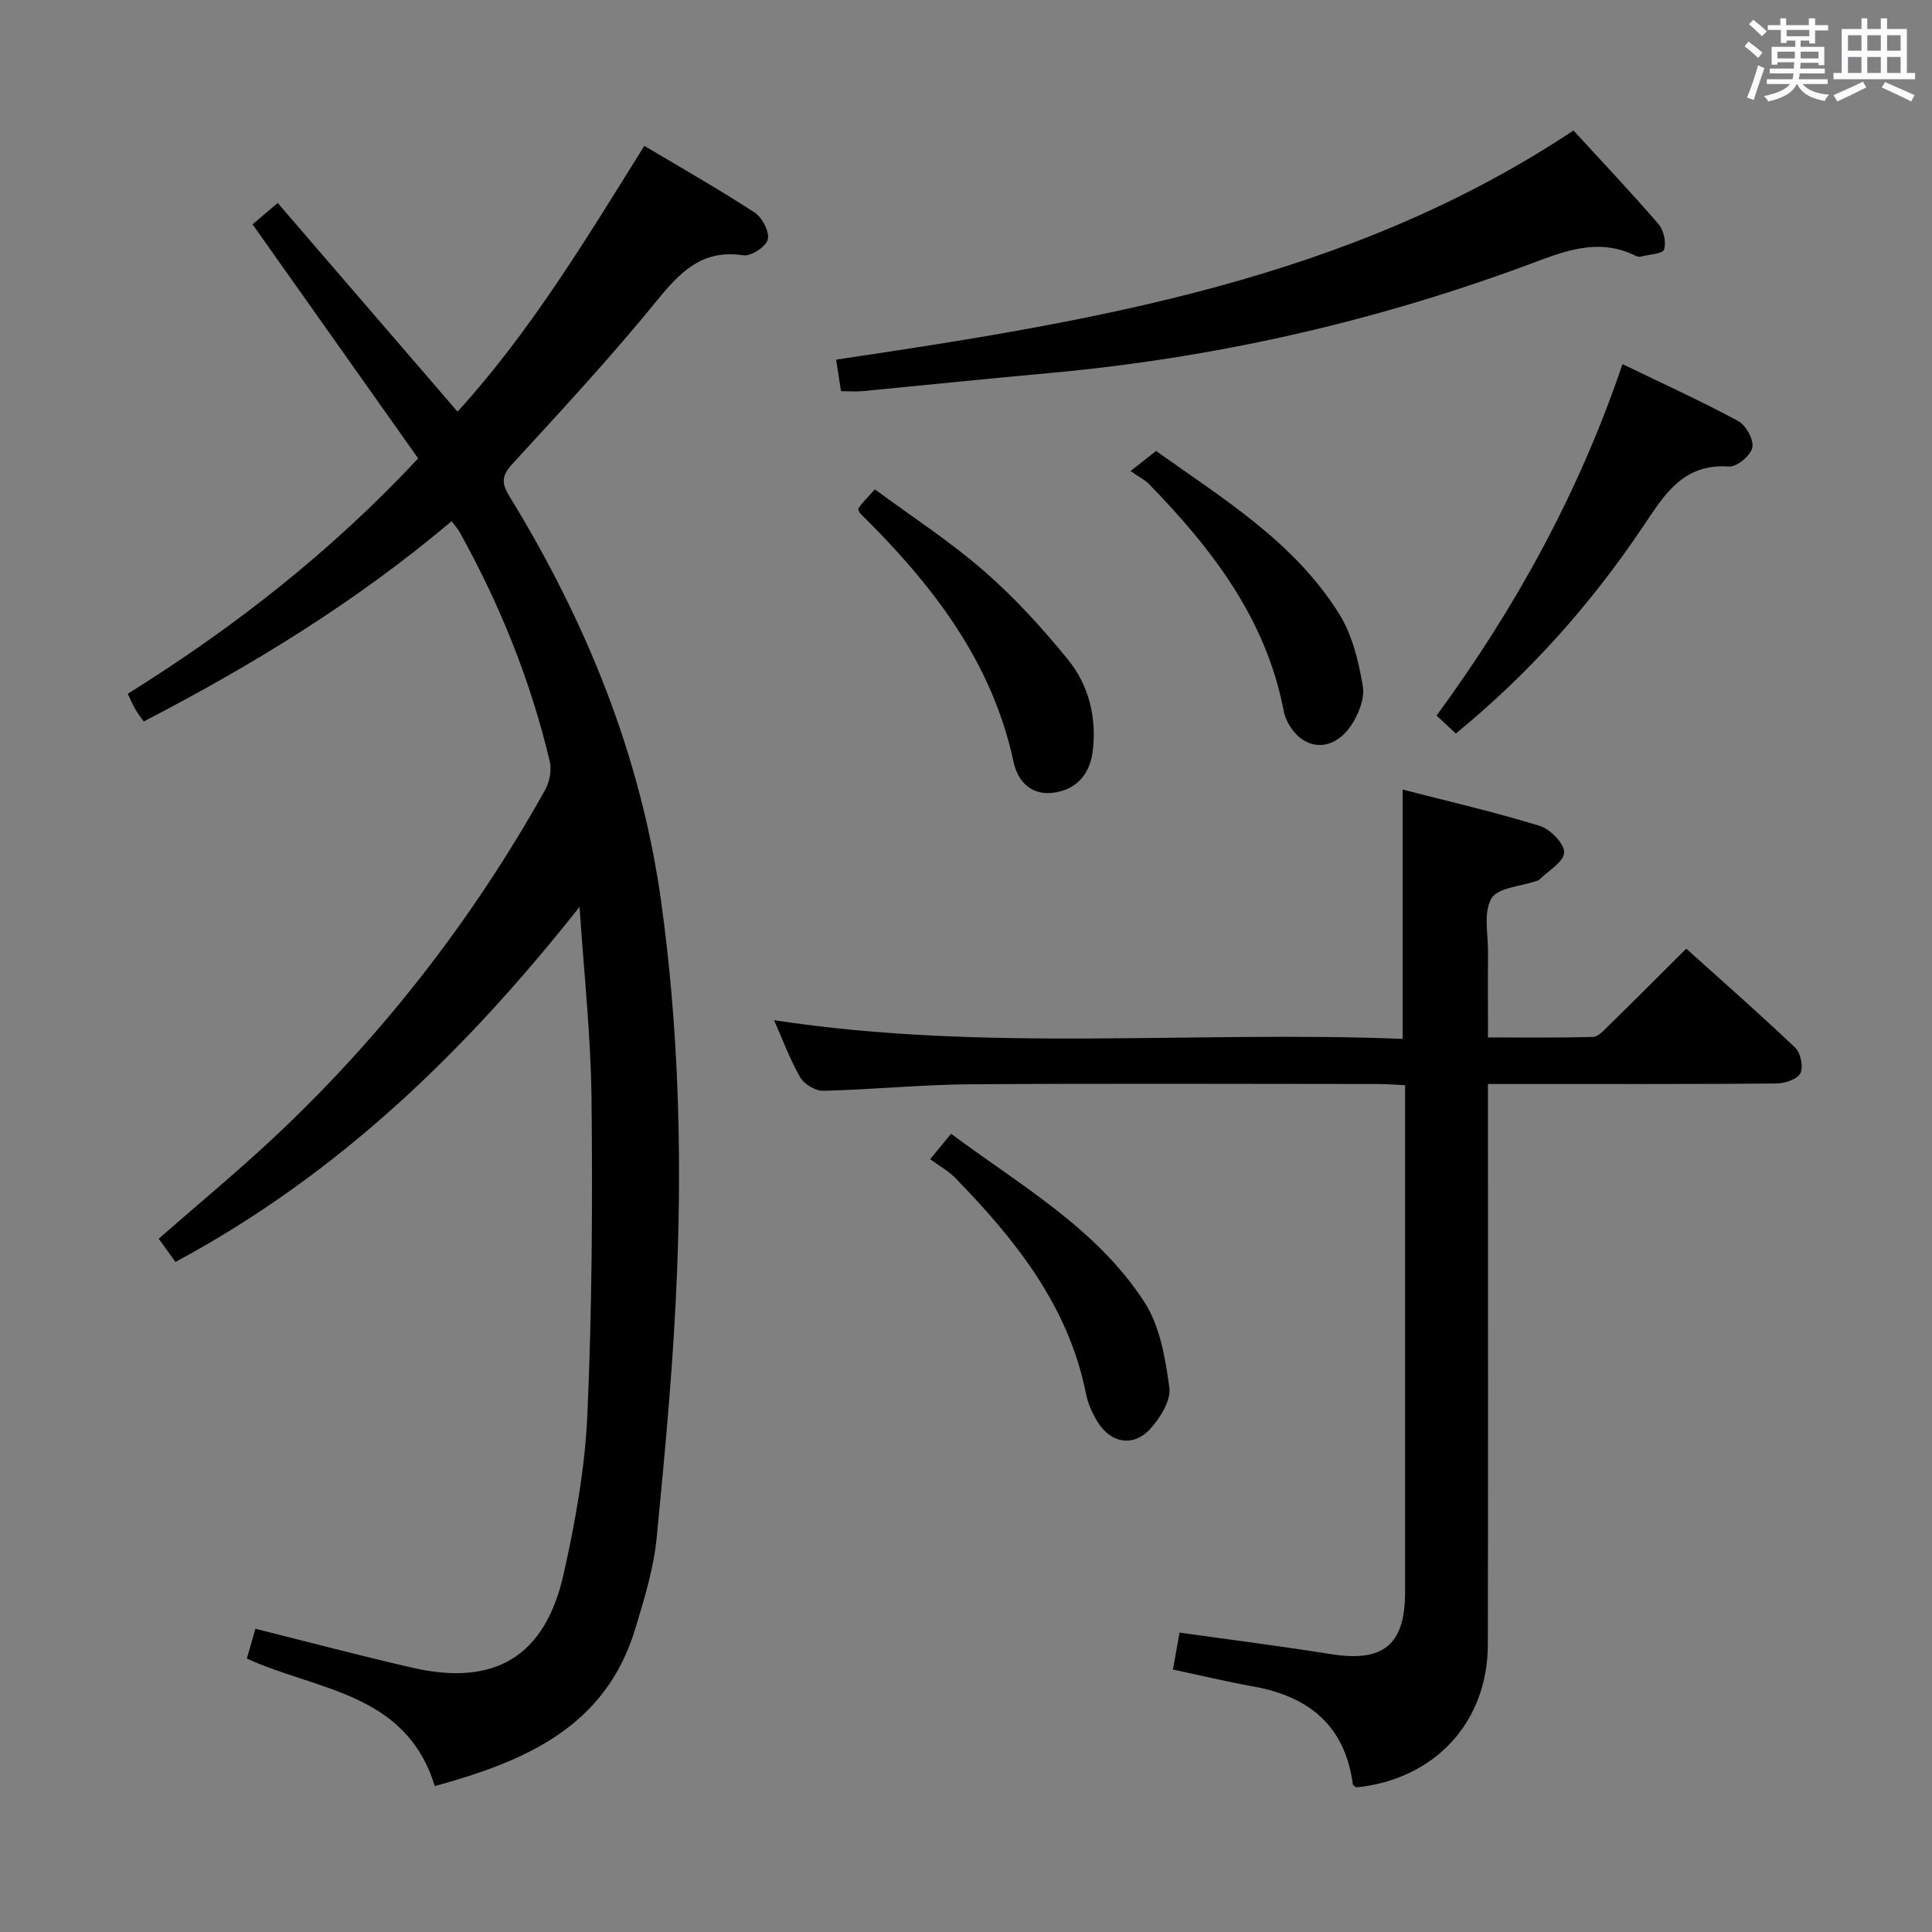 <svg enable-background="new 0 0 400 400" viewBox="0 0 400 400" xmlns="http://www.w3.org/2000/svg"><rect x="0" y="0" width="400" height="400" fill="#808080" stroke="none"/><path d="m361.2 9.6.8-1c.9.7 1.9 1.4 2.9 2.3l-.9 1.1c-1-1-2-1.8-2.8-2.4zm.5 10.6c.9-2.1 1.6-4.3 2.3-6.7.4.2.8.4 1.3.6-.7 2.1-1.5 4.3-2.2 6.6zm.4-15.2.9-.9c1 .8 2 1.6 2.8 2.4l-1 1c-.9-.9-1.8-1.7-2.7-2.5zm12.5-1.2h1.2v1.4h2.7v1.1h-2.7v2.7h-1.2v-.6h-1.8v1.3h4.9v3.8h-1.2v-.5h-3.7c0 .4-.1.9-.1 1.2h5.1v1h-5.2c0 .5-.1.9-.2 1.2h6v1h-5.2c1.1 1.3 2.9 2 5.5 2.2-.4.4-.7.8-.9 1.3-2.9-.5-4.8-1.6-5.7-3.5h-.1c-.8 1.7-2.7 2.9-5.9 3.6-.2-.4-.6-.8-.9-1.1 2.8-.6 4.6-1.4 5.4-2.5h-4.8v-1h5.3c.1-.3.2-.7.2-1.2h-4.9v-1h5c0-.4 0-.8.1-1.3h-3.5v.5h-1.2v-3.7h4.9v-1.3h-1.8v.5h-1.2v-2.7h-2.7v-1h2.6v-1.4h1.2v1.4h4.7v-1.4zm-6.6 8.3h3.6c0-.4 0-.9 0-1.4h-3.6zm1.9-4.6h4.7v-1.3h-4.7zm6.6 3.2h-3.7v1.4h3.7z" fill="#fbfafc"/><path d="m385.3 3.8h1.3v2.2h2.8v-2.2h1.3v2.2h4.1v9.1h1.7v1.3h-16.9v-1.3h1.7v-9.1h4.1v-2.2zm.4 13.1.7 1.2c-1.8.9-3.8 1.9-6 2.9-.2-.4-.5-.8-.8-1.3 2.3-1 4.3-1.9 6.1-2.8zm-3.1-6.4h2.8v-3.2h-2.8zm0 4.6h2.8v-3.3h-2.8zm4-4.6h2.8v-3.2h-2.8zm0 4.6h2.8v-3.3h-2.8zm3.7 1.9c2.1.9 4.1 1.8 6.1 2.7l-.7 1.3c-2.2-1.1-4.2-2-6.1-2.9zm3.2-9.7h-2.8v3.2h2.8v-3.1zm-2.8 7.8h2.8v-3.3h-2.8z" fill="#fbfafc"/><g fill="#010000"><path d="m119.99 187.75c-23.47 29.7-49.84 55.36-83.66 73.52-1.15-1.59-2.26-3.14-3.47-4.81 7.97-6.98 16.03-13.65 23.67-20.78 22.54-21.08 41.27-45.2 56.33-72.13.93-1.66 1.39-4.11.96-5.93-3.97-16.74-10.36-32.56-18.73-47.58-.39-.69-.96-1.28-1.6-2.13-19.55 16.54-41.03 29.7-63.74 41.47-.68-.98-1.27-1.73-1.74-2.55-.49-.85-.88-1.76-1.57-3.19 21.85-13.61 41.95-29.27 60.14-48.73-11.38-16.08-22.69-32.07-34.29-48.46 1.37-1.17 2.95-2.51 5.2-4.43 12.48 14.48 24.71 28.67 37.24 43.21 15.16-16.64 26.7-35.86 38.67-55.03 7.79 4.64 15.45 8.99 22.82 13.79 1.58 1.03 3.12 3.97 2.74 5.58-.34 1.48-3.47 3.53-5.07 3.29-8.57-1.3-13.1 3.49-17.99 9.5-9.45 11.61-19.66 22.61-29.78 33.65-2.23 2.43-2.37 3.93-.66 6.72 15.87 25.9 27.19 53.58 31.41 83.83 3.52 25.28 4.3 50.76 3.33 76.22-.71 18.58-2.44 37.13-4.25 55.64-.62 6.36-2.57 12.65-4.43 18.82-6.19 20.4-22.88 27.43-41.5 32.55-5.99-19.49-24.49-19.75-38.91-26.41.58-2.01 1.16-4.05 1.77-6.16 11.01 2.75 21.7 5.59 32.48 8.06 17.06 3.92 27.51-2.28 31.34-19.43 2.42-10.82 4.42-21.91 4.91-32.96.96-21.77 1.09-43.6.86-65.39-.15-13.25-1.61-26.5-2.48-39.75z"/><path d="m290.4 215.09c0-17.74 0-34.32 0-51.62 9.58 2.47 19.08 4.66 28.38 7.52 2.18.67 5.16 3.72 5.06 5.53-.11 1.98-3.35 3.8-5.23 5.68-.11.11-.31.12-.46.18-3.25 1.14-8.03 1.37-9.37 3.64-1.7 2.88-.66 7.4-.7 11.22-.05 5.63-.01 11.27-.01 17.55 7.51 0 14.62.09 21.72-.1 1.06-.03 2.2-1.28 3.1-2.17 5.33-5.22 10.6-10.5 16.23-16.11 7.64 6.88 15.25 13.54 22.57 20.52 1.13 1.07 1.72 4.01 1.05 5.29-.66 1.26-3.25 2.09-4.99 2.11-17.83.15-35.66.09-53.49.1-1.95 0-3.89 0-6.2 0v6.64c0 36.49.05 72.98-.02 109.47-.03 16.07-11.05 27.89-27.24 29.52-.25-.21-.68-.39-.71-.63-1.6-12.17-9.12-18.22-20.68-20.28-5.37-.96-10.69-2.24-16.56-3.49.46-2.56.9-5.05 1.36-7.65 10.72 1.51 21.07 2.82 31.36 4.46 10.82 1.73 15.34-1.92 15.34-12.83 0-32.99 0-65.98 0-98.97 0-1.82 0-3.64 0-5.99-2.04-.09-3.82-.25-5.59-.25-28.16-.01-56.32-.14-84.48.06-10.12.07-20.24 1.1-30.37 1.35-1.61.04-3.95-1.34-4.77-2.75-2.12-3.64-3.57-7.67-5.44-11.87 43.71 6.68 86.96 2.13 130.14 3.87z"/><path d="m325.77 27.02c6.01 6.55 11.96 12.83 17.6 19.37 1.08 1.26 1.64 3.76 1.16 5.28-.28.89-3.08 1.01-4.76 1.44-.31.08-.71.06-.98-.08-8.18-4.13-15.61-.73-23.23 2.08-31.77 11.69-64.52 19.06-98.24 22.12-12.89 1.17-25.77 2.51-38.65 3.74-1.45.14-2.93.02-4.55.02-.37-2.4-.69-4.47-1.01-6.53 53.34-7.93 106.24-16.57 152.66-47.44z"/><path d="m301.42 151.87c-1.44-1.34-2.61-2.43-3.99-3.72 16.35-22.3 29.44-46.06 38.49-72.76 8.3 4.01 16.25 7.63 23.92 11.76 1.62.87 3.3 3.88 2.97 5.49-.34 1.65-3.21 4.06-4.82 3.95-9.49-.66-13.34 5.74-17.78 12.37-10.71 15.96-23.36 30.25-38.79 42.91z"/><path d="m192.58 240c1.89-2.3 2.91-3.55 4.33-5.27 14.35 10.7 30.11 19.56 40 34.81 3.24 4.99 4.37 11.66 5.19 17.74.36 2.67-1.89 6.3-3.97 8.57-3.47 3.79-8.12 2.97-10.86-1.42-1.12-1.79-2.03-3.87-2.44-5.93-3.61-18.12-14.56-31.77-26.96-44.53-1.47-1.53-3.42-2.59-5.29-3.97z"/><path d="m177.65 105.4c.28-.39.54-.82.86-1.2.65-.75 1.33-1.46 2.63-2.88 7.54 5.57 15.48 10.72 22.55 16.87 6.34 5.52 12.11 11.83 17.42 18.37 4.29 5.28 5.95 11.88 5.15 18.8-.52 4.57-3.01 7.85-7.65 8.69-4.84.87-7.84-2.03-8.76-6.3-4.49-20.96-16.98-36.88-31.74-51.45-.22-.21-.3-.57-.46-.9z"/><path d="m234.07 97.52c2.35-1.85 3.63-2.85 5.28-4.15 13.89 9.91 28.7 18.87 37.97 33.84 2.68 4.33 3.98 9.77 4.84 14.89.43 2.56-.94 5.94-2.53 8.24-4.11 5.94-10.71 4.9-13.48-1.81-.25-.61-.36-1.28-.49-1.93-3.75-18.76-14.86-33.11-27.77-46.38-.8-.82-1.91-1.36-3.82-2.7z"/></g></svg>